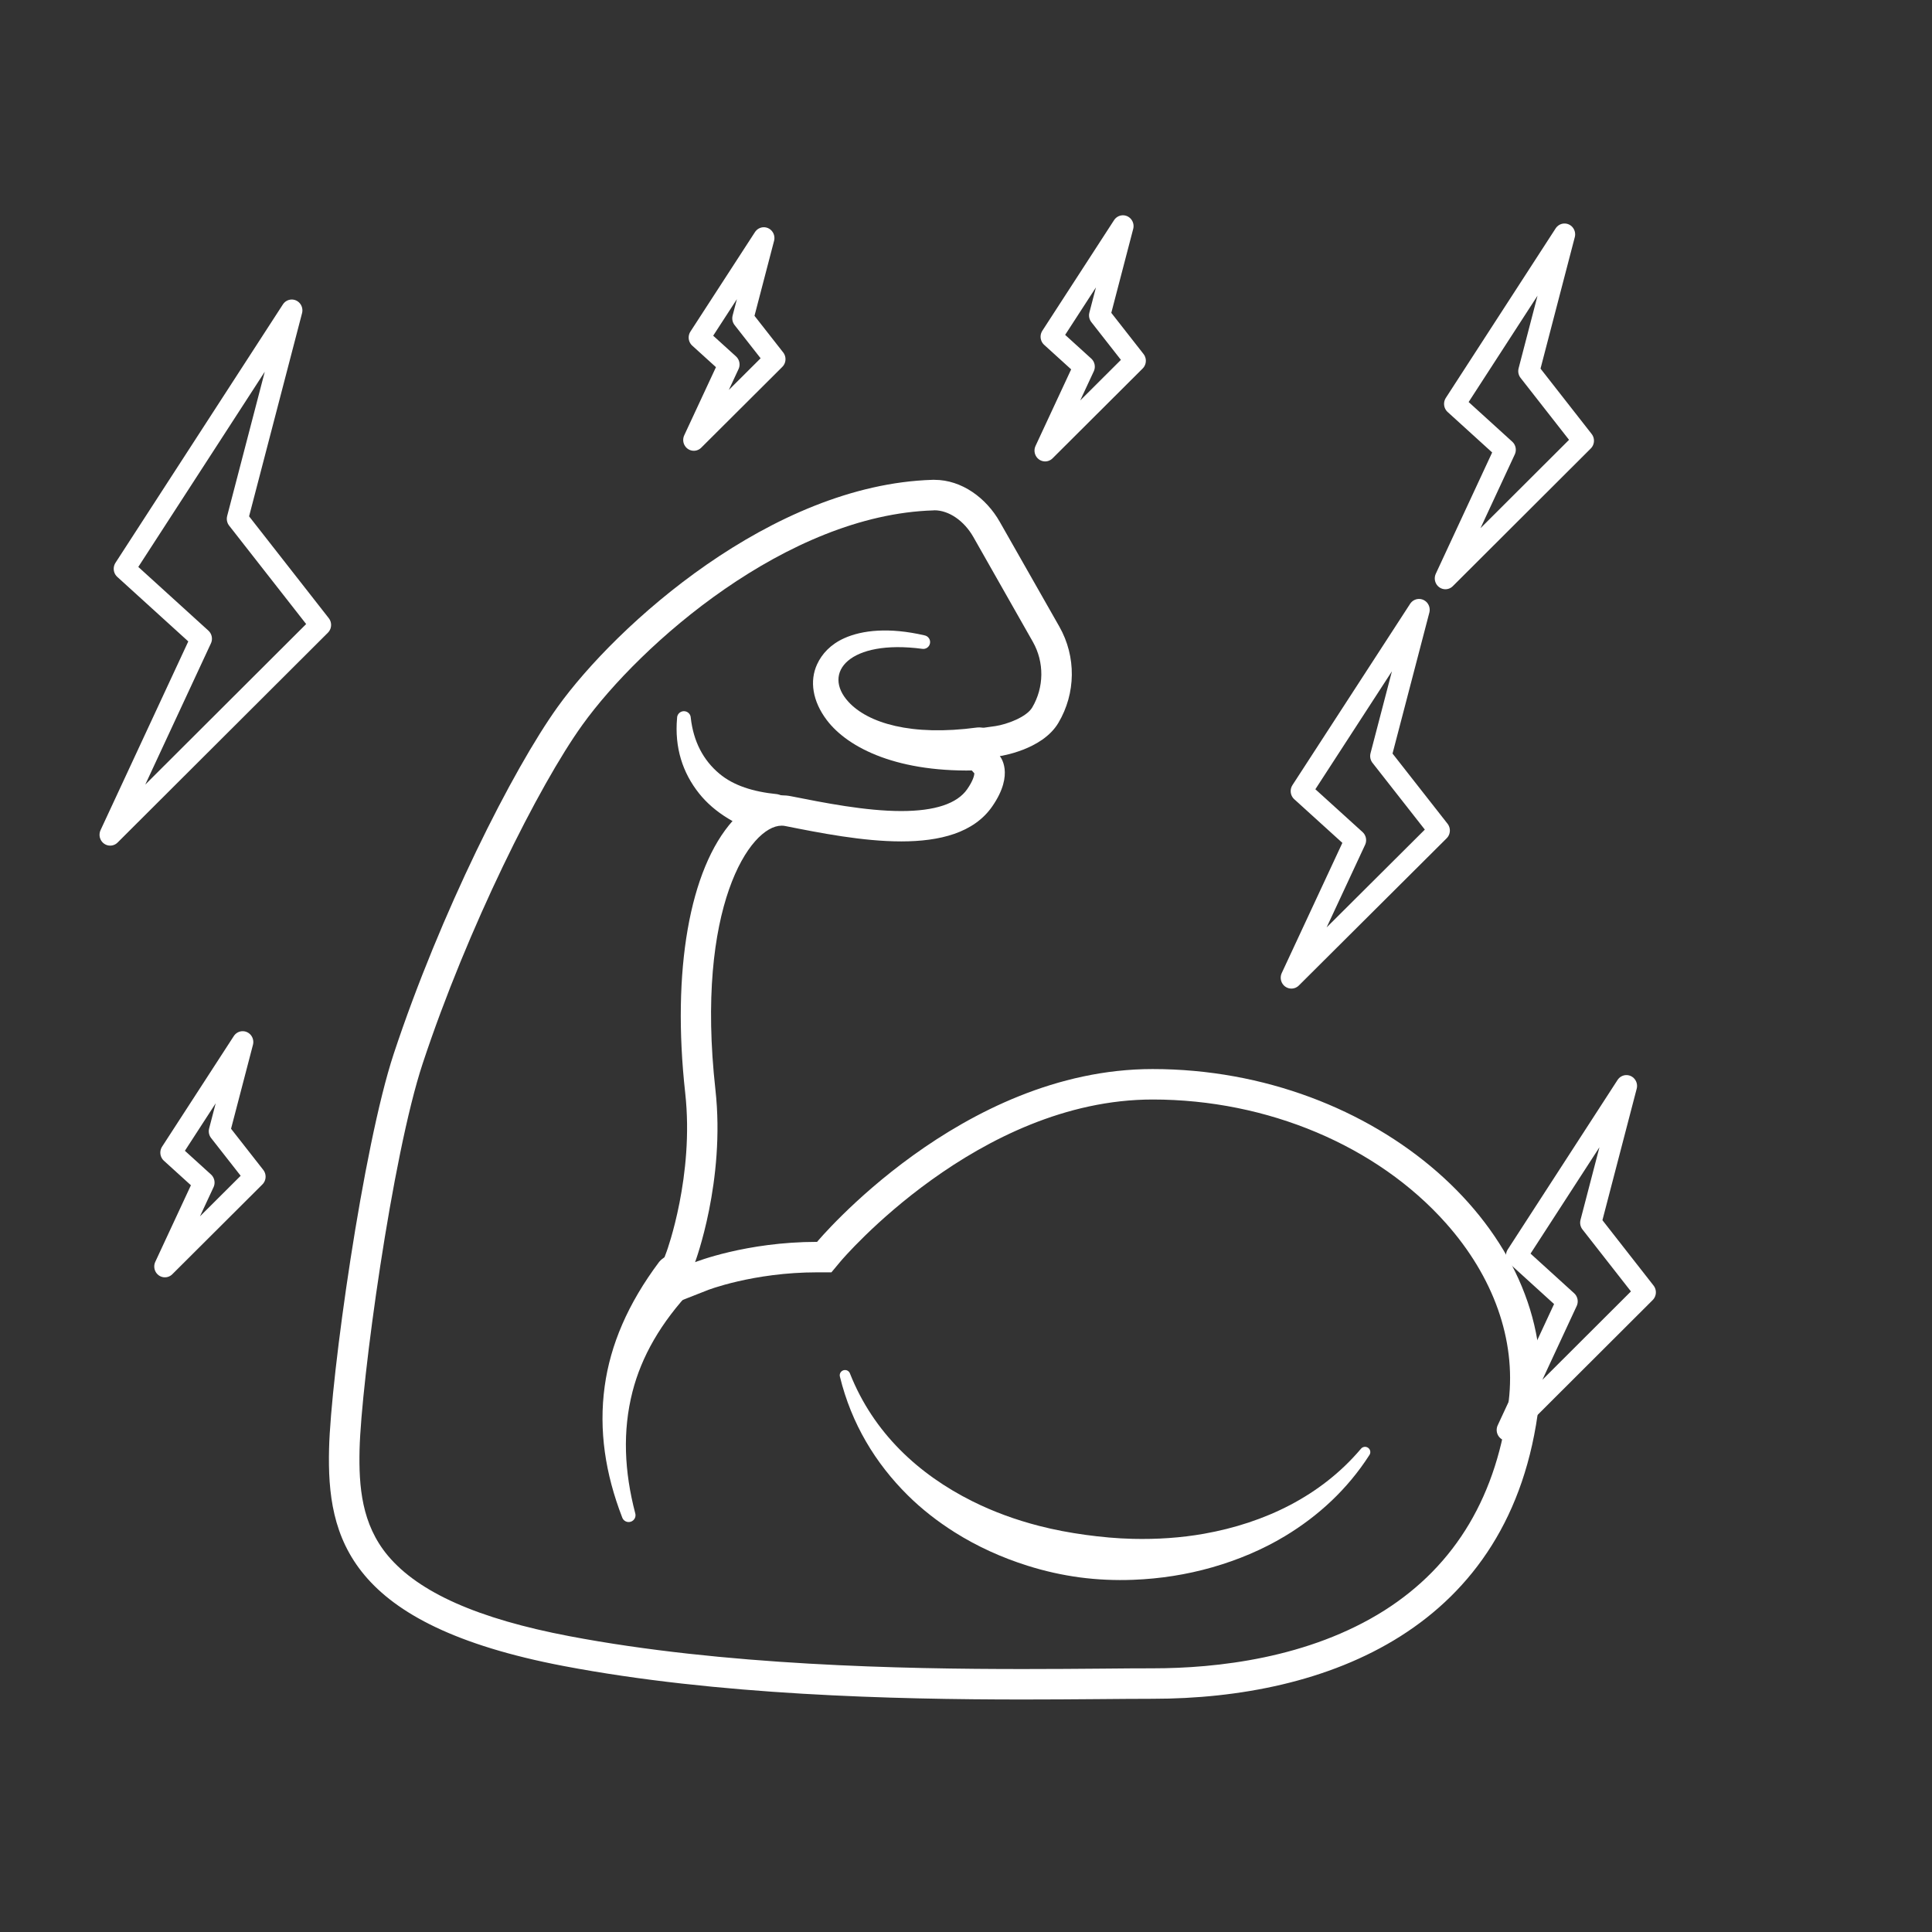 <?xml version="1.0" encoding="UTF-8" standalone="no"?>
<!DOCTYPE svg PUBLIC "-//W3C//DTD SVG 1.1//EN" "http://www.w3.org/Graphics/SVG/1.1/DTD/svg11.dtd">
<svg width="100%" height="100%" viewBox="0 0 90 90" version="1.1" xmlns="http://www.w3.org/2000/svg" xmlns:xlink="http://www.w3.org/1999/xlink" xml:space="preserve" xmlns:serif="http://www.serif.com/" style="fill-rule:evenodd;clip-rule:evenodd;stroke-linecap:round;stroke-linejoin:round;stroke-miterlimit:1.5;">
    <rect x="0" y="0" width="90" height="90" fill="#333333" stroke="none"/>
    <g transform="matrix(1,0,0,1,-1266.75,-260.617)">
        <g transform="matrix(2.105,0,0,1,1205.8,213.408)">
            <g transform="matrix(0.35,0,0,0.738,-159.738,-299.847)">
                <path d="M660.603,482.725C660.603,475.991 655.135,470.523 648.401,470.523L550.786,470.523C544.052,470.523 538.584,475.991 538.584,482.725L538.584,580.34C538.584,587.074 544.052,592.541 550.786,592.541L648.401,592.541C655.135,592.541 660.603,587.074 660.603,580.34L660.603,482.725Z" style="fill:none;"/>
            </g>
        </g>
        <g transform="matrix(2.105,0,0,1,1205.8,213.408)">
            <g transform="matrix(1,0,0,1,-1.725,6.072)">
                <g transform="matrix(1,-2.22045e-16,-2.77556e-17,1,6.058,3.864)">
                    <g transform="matrix(0.225,0,0,0.473,31.004,57.757)">
                        <path d="M72.25,122.57C60.32,122.57 42.68,122.23 27.33,119.3C6.83,115.39 5.3,107.34 5.49,99.43C5.65,92.7 8.73,70.17 11.77,60.95C16.37,47.01 23.4,33.15 27.68,27.19C33.55,19.02 48.43,5.89 63.39,5.44L63.53,5.44C65.51,5.44 67.48,6.74 68.66,8.83L74.51,19.15C75.91,21.63 75.88,24.68 74.43,27.12C73.24,29.12 69.78,29.66 69.75,29.67L67,30.07L68.85,32.16C68.84,32.16 69.46,33.14 68,35.26C66.7,37.15 64.17,38.06 60.28,38.06C56.63,38.06 52.47,37.23 49.13,36.57C48.93,36.53 48.72,36.51 48.51,36.51C47.27,36.51 45.99,37.2 44.83,38.5C43.33,40.17 38.6,46.96 40.52,64.17C41.47,72.71 38.64,80.4 38.61,80.48L37.42,83.66L40.57,82.4C40.6,82.38 45.4,80.5 52,80.5L52.7,80.5L53.15,79.96C53.29,79.79 67.09,63.48 85,63.48C96.7,63.48 107.9,68.22 114.96,76.16C119.94,81.76 122.27,88.39 121.51,94.82C118.57,119.8 95,122.5 85,122.5C83.6,122.5 81.96,122.51 80.13,122.53C77.8,122.55 75.15,122.57 72.25,122.57Z" style="fill:none;fill-rule:nonzero;"/>
                        <clipPath id="_clip1">
                            <path d="M72.25,122.57C60.32,122.57 42.68,122.23 27.33,119.3C6.83,115.39 5.3,107.34 5.49,99.43C5.65,92.7 8.73,70.17 11.77,60.95C16.37,47.01 23.4,33.15 27.68,27.19C33.55,19.02 48.43,5.89 63.39,5.44L63.53,5.44C65.51,5.44 67.48,6.74 68.66,8.83L74.51,19.15C75.91,21.63 75.88,24.68 74.43,27.12C73.24,29.12 69.78,29.66 69.75,29.67L67,30.07L68.85,32.16C68.84,32.16 69.46,33.14 68,35.26C66.7,37.15 64.17,38.06 60.28,38.06C56.63,38.06 52.47,37.23 49.13,36.57C48.93,36.53 48.72,36.51 48.51,36.51C47.27,36.51 45.99,37.2 44.83,38.5C43.33,40.17 38.6,46.96 40.52,64.17C41.47,72.71 38.64,80.4 38.61,80.48L37.42,83.66L40.57,82.4C40.6,82.38 45.4,80.5 52,80.5L52.7,80.5L53.15,79.96C53.29,79.79 67.09,63.48 85,63.48C96.7,63.48 107.9,68.22 114.96,76.16C119.94,81.76 122.27,88.39 121.51,94.82C118.57,119.8 95,122.5 85,122.5C83.6,122.5 81.96,122.51 80.13,122.53C77.8,122.55 75.15,122.57 72.25,122.57Z" clip-rule="nonzero"/>
                        </clipPath>
                        <g clip-path="url(#_clip1)">
                            <g transform="matrix(2.114,2.23008e-16,1.23561e-16,2.114,-1492.72,-133.151)">
                                <path d="M738.16,76.392C735.084,76.809 733.074,76.182 732.172,75.2C730.919,73.835 732.22,72.281 735.593,72.726C735.766,72.758 735.932,72.643 735.963,72.47C735.995,72.297 735.88,72.131 735.706,72.099C734.054,71.716 732.805,71.856 731.967,72.235C731.338,72.52 730.933,72.961 730.709,73.45C730.354,74.224 730.497,75.166 731.159,76.044C732.152,77.359 734.499,78.531 738.333,78.384C738.883,78.337 739.291,77.851 739.243,77.302C739.195,76.752 738.71,76.344 738.16,76.392Z" style="fill:white;"/>
                            </g>
                            <g transform="matrix(2.114,2.23008e-16,1.23561e-16,2.114,-1492.72,-133.151)">
                                <path d="M723.36,101.29C721.9,103.243 721.092,105.159 720.828,107.08C720.546,109.133 720.858,111.163 721.64,113.188C721.694,113.355 721.874,113.447 722.041,113.393C722.209,113.339 722.301,113.16 722.247,112.992C721.744,111.063 721.65,109.178 722.122,107.333C722.541,105.697 723.435,104.121 724.891,102.576C725.246,102.153 725.191,101.522 724.769,101.167C724.346,100.812 723.715,100.867 723.36,101.29Z" style="fill:white;"/>
                            </g>
                            <g transform="matrix(2.114,2.23008e-16,1.23561e-16,2.114,-1492.72,-133.151)">
                                <path d="M728.859,79.499C727.726,79.386 726.822,79.095 726.167,78.547C725.408,77.913 724.958,77.041 724.833,75.946C724.83,75.77 724.686,75.63 724.51,75.632C724.334,75.634 724.193,75.779 724.195,75.955C724.074,77.329 724.452,78.5 725.223,79.468C725.932,80.358 727.013,81.009 728.462,81.459C729.002,81.569 729.531,81.219 729.64,80.678C729.75,80.137 729.4,79.609 728.859,79.499Z" style="fill:white;"/>
                            </g>
                            <g transform="matrix(2.114,2.23008e-16,1.23561e-16,2.114,-1492.72,-133.151)">
                                <path d="M731.775,106.646C732.31,108.833 733.428,110.672 734.925,112.158C735.586,112.814 736.324,113.388 737.118,113.889C738.163,114.548 739.308,115.067 740.506,115.444C741.295,115.693 742.11,115.877 742.935,115.987C743.756,116.096 744.589,116.131 745.417,116.099C746.664,116.052 747.899,115.859 749.084,115.52C750.283,115.177 751.429,114.697 752.48,114.063C754.044,113.118 755.392,111.868 756.401,110.295C756.482,110.186 756.459,110.032 756.35,109.952C756.242,109.871 756.088,109.894 756.007,110.002C754.149,112.199 751.533,113.45 748.718,113.952C747.632,114.145 746.52,114.217 745.403,114.191C744.667,114.174 743.932,114.106 743.203,114.006C742.472,113.905 741.748,113.771 741.038,113.587C739.96,113.309 738.919,112.931 737.938,112.441C735.43,111.188 733.334,109.252 732.243,106.496C732.201,106.367 732.063,106.296 731.934,106.338C731.805,106.379 731.734,106.517 731.775,106.646Z" style="fill:white;"/>
                            </g>
                        </g>
                    </g>
                    <g transform="matrix(0.225,0,0,0.473,31.004,57.757)">
                        <path d="M63.54,6.95C64.96,6.95 66.46,7.98 67.37,9.58L73.22,19.9C74.36,21.91 74.33,24.39 73.16,26.37C72.59,27.33 70.66,28.03 69.56,28.2L64.03,28.98L67.47,32.86C67.46,33.06 67.35,33.57 66.77,34.41C65.78,35.84 63.6,36.57 60.28,36.57C56.78,36.57 52.7,35.76 49.43,35.11C49.13,35.05 48.82,35.02 48.52,35.02C47.35,35.02 45.56,35.45 43.72,37.51C39.45,42.28 37.7,52.31 39.03,64.34C39.93,72.47 37.23,79.89 37.2,79.96L34.84,86.27L41.12,83.8C41.15,83.77 45.72,82 52,82L53.41,82L54.31,80.92C54.44,80.76 67.83,64.98 85.01,64.98C96.29,64.98 107.07,69.53 113.85,77.16C118.54,82.44 120.74,88.65 120.03,94.65C118.94,103.89 114.83,110.83 107.8,115.3C100.36,120.01 91.3,121 85,121C83.6,121 81.96,121.01 80.12,121.03C77.79,121.05 75.14,121.07 72.26,121.07C60.39,121.07 42.84,120.73 27.62,117.83C18.65,116.12 12.83,113.53 9.8,109.92C7.19,106.81 6.92,103.06 7,99.47C7.16,92.81 10.2,70.53 13.21,61.43C17.6,48.13 24.64,34.03 28.92,28.08C34.62,20.14 49.04,7.39 63.45,6.96L63.54,6.95M63.54,3.95L63.36,3.95C47.55,4.42 32.26,18.26 26.48,26.32C22.07,32.47 14.94,46.62 10.36,60.48C7.34,69.64 4.17,92.25 4,99.39C3.79,108.12 5.85,116.72 27.06,120.77C42.15,123.65 59.53,124.07 72.26,124.07C77.43,124.07 81.83,124 85,124C102,124 120.39,117.21 123,95C125,78 107,61.98 85,61.98C66.15,61.98 52,79 52,79C45,79 40,81 40,81C40,81 43,73 42,64C40.01,46.06 45.4,38.01 48.51,38.01C48.62,38.01 48.73,38.02 48.84,38.04C52.3,38.73 56.5,39.56 60.28,39.56C64.06,39.56 67.42,38.73 69.23,36.11C71.48,32.86 69.97,31.16 69.97,31.16C69.97,31.16 74.14,30.57 75.73,27.89C77.46,24.98 77.5,21.36 75.83,18.41L69.97,8.09C68.64,5.74 66.23,3.95 63.54,3.95Z" style="fill:white;fill-rule:nonzero;"/>
                    </g>
                </g>
                <g transform="matrix(0.525,0,0,1.126,-2246.72,-1475.71)">
                    <path d="M4397.72,1372.34L4392.76,1379.84L4395.04,1381.87L4392.34,1387.56L4398.57,1381.47L4396.11,1378.39L4397.72,1372.34Z" style="fill:none;stroke:white;stroke-width:0.9px;"/>
                </g>
                <g transform="matrix(0.32,0,0,0.687,-1371.22,-853.119)">
                    <path d="M4397.72,1372.34L4392.76,1379.84L4395.04,1381.87L4392.34,1387.56L4398.57,1381.47L4396.11,1378.39L4397.72,1372.34Z" style="fill:none;stroke:white;stroke-width:1.47px;"/>
                </g>
                <g transform="matrix(0.32,0,0,0.687,-1351.74,-891.127)">
                    <path d="M4397.72,1372.34L4392.76,1379.84L4395.04,1381.87L4392.34,1387.56L4398.57,1381.47L4396.11,1378.39L4397.72,1372.34Z" style="fill:none;stroke:white;stroke-width:1.47px;"/>
                </g>
                <g transform="matrix(0.288,0,0,0.618,-1218.96,-795.88)">
                    <path d="M4397.72,1372.34L4392.76,1379.84L4395.04,1381.87L4392.34,1387.56L4398.57,1381.47L4396.11,1378.39L4397.72,1372.34Z" style="fill:none;stroke:white;stroke-width:1.63px;"/>
                </g>
                <g transform="matrix(0.49,0,0,1.053,-2089.58,-1393.02)">
                    <path d="M4397.72,1372.34L4392.76,1379.84L4395.04,1381.87L4392.34,1387.56L4398.57,1381.47L4396.11,1378.39L4397.72,1372.34Z" style="fill:none;stroke:white;stroke-width:0.96px;"/>
                </g>
                <g transform="matrix(0.49,0,0,1.053,-2088.21,-1353.35)">
                    <path d="M4397.72,1372.34L4392.76,1379.84L4395.04,1381.87L4392.34,1387.56L4398.57,1381.47L4396.11,1378.39L4397.72,1372.34Z" style="fill:none;stroke:white;stroke-width:0.96px;"/>
                </g>
                <g transform="matrix(0.747,0,0,1.605,-3247.96,-2147.01)">
                    <path d="M4397.72,1372.34L4392.76,1379.84L4395.04,1381.87L4392.34,1387.56L4398.57,1381.47L4396.11,1378.39L4397.72,1372.34Z" style="fill:none;stroke:white;stroke-width:0.63px;"/>
                </g>
            </g>
        </g>
    </g>
</svg>
